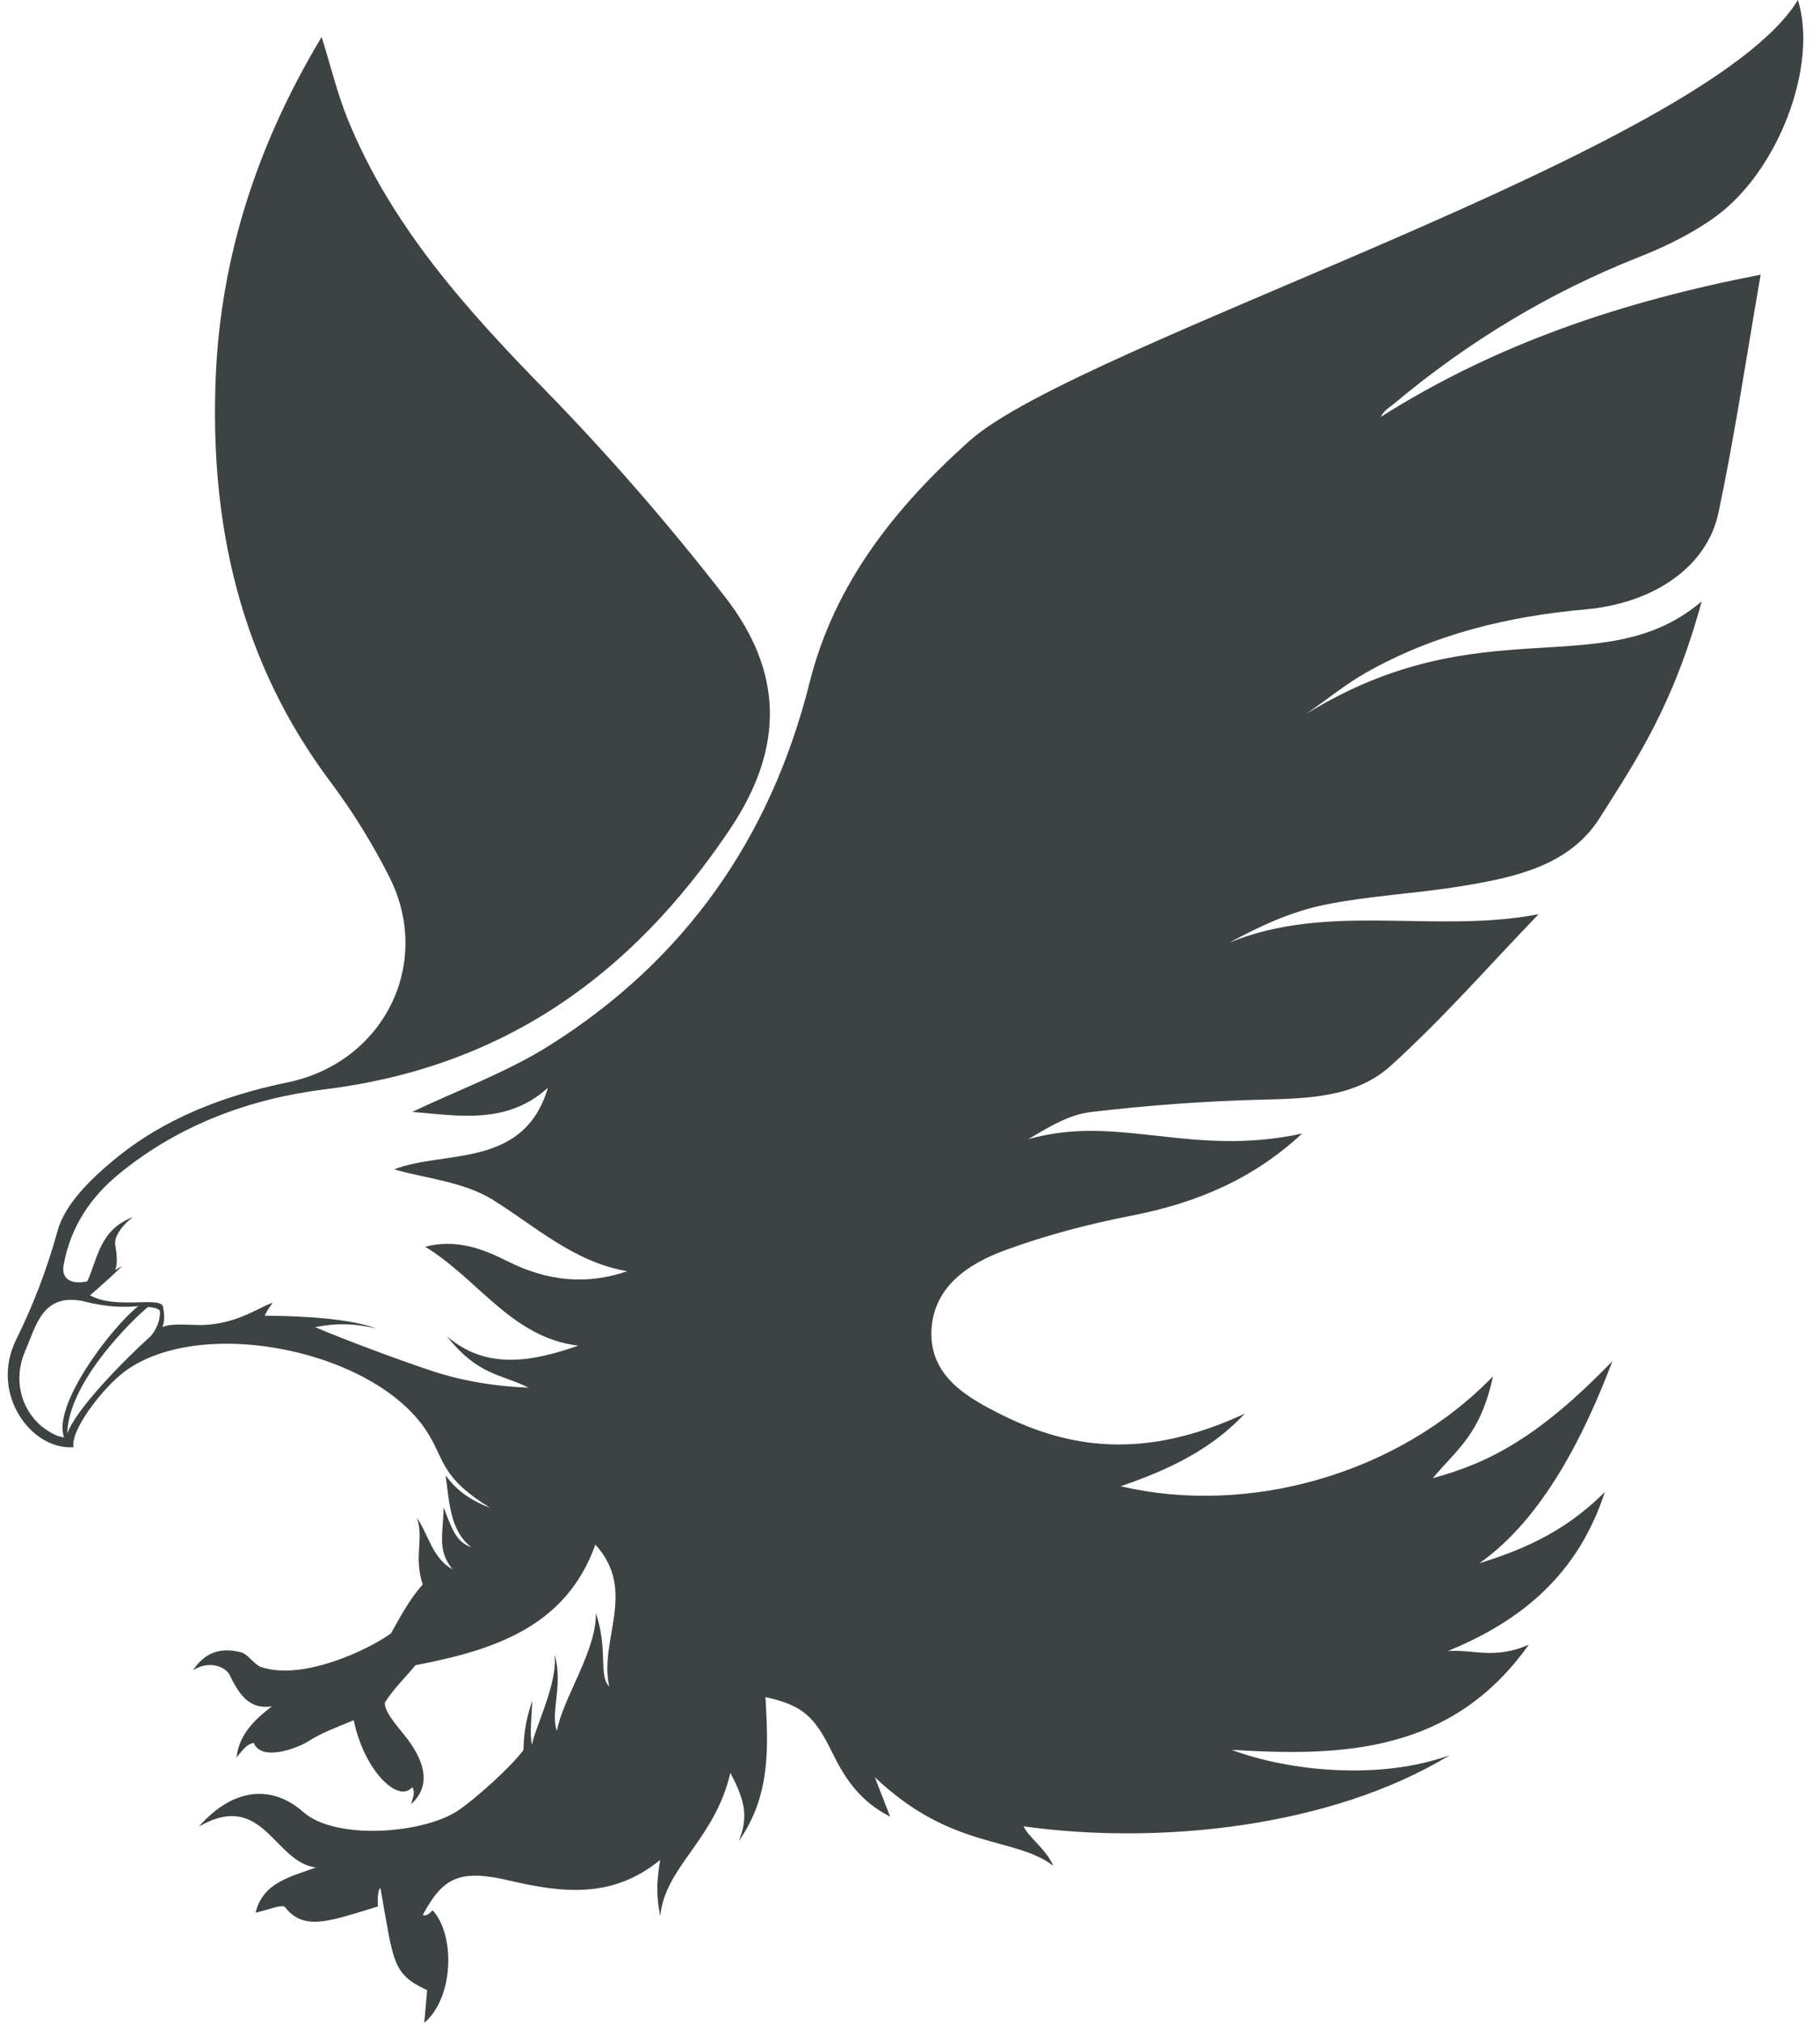 <?xml version="1.0" encoding="UTF-8"?>
<svg width="54px" height="60px" viewBox="0 0 54 60" version="1.1" xmlns="http://www.w3.org/2000/svg" xmlns:xlink="http://www.w3.org/1999/xlink">
    <title>37</title>
    <g id="页面-1" stroke="none" stroke-width="1" fill="none" fill-rule="evenodd">
        <g id="4、动物" transform="translate(-558, -326)" fill="#3D4242">
            <path d="M559.995,368.523 C560.028,366.828 562.361,364.757 562.405,364.763 C562.586,364.786 562.745,364.827 562.747,364.902 C562.756,365.324 562.48,365.622 562.48,365.622 C562.48,365.622 562.481,365.622 562.481,365.622 C561.613,366.41 560.254,367.801 559.995,368.523 M558.747,366.073 C559.068,365.338 559.251,364.352 560.456,364.591 C560.459,364.592 561.286,364.836 562.105,364.739 C561.287,365.39 559.552,367.683 559.9,368.633 C559.705,368.608 559.555,368.543 559.24,368.314 C558.599,367.771 558.393,366.884 558.747,366.073 M599.381,337.958 C601.564,336.133 603.963,334.679 606.614,333.631 C607.401,333.32 608.187,332.939 608.871,332.448 C610.783,331.079 611.947,327.921 611.344,326 C608.631,330.48 590.002,336.18 586.766,339.076 C584.562,341.048 582.757,343.308 582.022,346.242 C580.867,350.854 578.324,354.477 574.311,357.005 C573.041,357.805 571.598,358.329 570.234,358.98 C571.619,359.097 573.047,359.362 574.257,358.264 C573.541,360.68 571.188,360.103 569.695,360.685 C570.603,360.949 571.754,361.047 572.626,361.59 C573.91,362.391 575.036,363.439 576.614,363.706 C575.402,364.12 574.249,364.007 573.058,363.41 C572.299,363.029 571.532,362.745 570.615,362.98 C572.198,363.946 573.183,365.676 575.158,365.914 C573.803,366.387 572.44,366.648 571.265,365.64 C572.191,366.806 572.846,366.743 573.685,367.16 C572.714,367.125 571.755,366.97 570.842,366.672 C569.93,366.375 568.228,365.74 567.346,365.364 C567.636,365.319 568.23,365.18 569.165,365.405 C568.43,365.128 567.139,365.034 565.857,365.025 C565.927,364.872 565.927,364.872 566.09,364.643 C565.719,364.754 565.075,365.251 564.074,365.299 C563.668,365.319 563.138,365.227 562.817,365.362 C562.871,365.239 562.895,365.058 562.841,364.789 C562.841,364.412 561.455,364.865 560.672,364.42 C560.989,364.15 561.547,363.646 561.616,363.554 C561.549,363.596 561.484,363.635 561.42,363.671 C561.502,363.449 561.456,363.172 561.418,362.904 C561.383,362.665 561.67,362.285 561.959,362.097 C560.959,362.462 560.907,363.312 560.59,364.007 C560.086,364.111 559.815,363.921 559.888,363.522 C560.094,362.391 560.68,361.514 561.542,360.81 C563.315,359.361 565.417,358.587 567.635,358.312 C572.908,357.658 576.73,354.955 579.656,350.598 C581.316,348.127 581.207,345.883 579.504,343.693 C577.847,341.562 576.068,339.509 574.182,337.578 C571.835,335.174 569.614,332.712 568.326,329.558 C568.011,328.789 567.817,327.97 567.543,327.097 C565.648,330.251 564.552,333.583 564.401,337.176 C564.219,341.533 565.119,345.608 567.798,349.182 C568.462,350.067 569.053,351.024 569.552,352.011 C570.853,354.587 569.382,357.516 566.533,358.105 C564.635,358.497 562.851,359.178 561.361,360.42 C560.682,360.986 559.925,361.718 559.706,362.514 C559.393,363.649 558.995,364.69 558.475,365.746 C557.699,367.319 558.9,369.012 560.183,368.927 C560.074,368.437 561.05,367.159 561.704,366.677 C564.012,364.978 569.231,366.073 570.718,368.545 C571.219,369.379 571.107,369.832 572.543,370.726 C572.047,370.534 571.569,370.256 571.22,369.757 C571.338,370.563 571.343,371.387 571.984,371.896 C571.585,371.735 571.456,371.51 571.164,370.708 C571.145,371.519 570.966,371.981 571.429,372.551 C570.825,372.217 570.722,371.531 570.369,371.021 C570.587,371.628 570.268,372.169 570.542,372.999 C570.144,373.435 569.849,374.012 569.599,374.45 C568.949,374.922 566.979,375.874 565.725,375.44 C565.497,375.324 565.354,375.061 565.141,375.007 C564.5,374.843 564.053,375.051 563.725,375.543 C564.178,375.249 564.685,375.412 564.82,375.695 C565.141,376.364 565.461,376.703 566.067,376.612 C565.688,376.911 565.094,377.373 565.019,378.129 C565.237,377.864 565.302,377.756 565.527,377.693 C565.763,378.277 566.864,377.83 567.14,377.654 C567.535,377.401 567.902,377.268 568.496,377.024 C568.798,378.501 569.807,379.503 570.231,379.013 C570.334,379.173 570.243,379.323 570.199,379.51 C570.872,378.909 570.516,378.113 570.014,377.486 C569.76,377.168 569.399,376.757 569.418,376.504 C569.644,376.127 570.063,375.719 570.325,375.393 C572.647,374.948 574.794,374.258 575.665,371.815 C576.922,373.187 575.756,374.661 576.079,376.026 C575.745,375.685 576.055,374.985 575.679,373.838 C575.707,374.959 574.7,376.364 574.523,377.341 C574.321,376.779 574.717,375.996 574.456,375.067 C574.557,375.94 573.851,377.285 573.786,377.754 C573.709,377.476 573.773,376.894 573.794,376.439 C573.612,376.99 573.549,377.344 573.53,377.91 C573.143,378.426 572.177,379.289 571.644,379.668 C570.617,380.398 567.962,380.598 567.001,379.749 C566.076,378.933 564.928,379.014 563.902,380.177 C565.81,379.082 566.127,381.235 567.37,381.392 C566.599,381.679 565.804,381.836 565.583,382.732 C565.914,382.664 566.379,382.468 566.457,382.57 C566.881,383.121 567.44,383.029 567.944,382.918 C568.289,382.842 569.213,382.547 569.213,382.547 C569.213,382.547 569.183,382.05 569.288,382 C569.681,384.22 569.635,384.547 570.674,385.032 C570.648,385.329 570.62,385.635 570.588,386.001 C571.481,385.239 571.502,383.375 570.834,382.66 C570.834,382.66 570.669,382.868 570.544,382.801 C571.132,381.698 571.628,381.432 573.093,381.775 C574.661,382.142 576.163,382.336 577.589,381.166 C577.437,382.043 577.519,382.441 577.589,382.831 C577.734,381.36 579.204,380.587 579.67,378.587 C580.147,379.474 580.184,379.946 579.921,380.609 C580.884,379.232 580.79,377.784 580.711,376.337 C581.803,376.58 582.16,376.889 582.699,377.994 C583.067,378.75 583.516,379.429 584.411,379.884 C584.219,379.39 584.084,379.043 583.956,378.714 C586.241,380.883 588.08,380.455 589.252,381.341 C589.025,380.832 588.512,380.491 588.37,380.171 C592.367,380.731 597.482,380.21 601.015,378.061 C598.941,378.815 596.225,378.536 594.544,377.902 C597.895,378.112 601.096,377.97 603.36,374.784 C602.335,375.233 601.708,374.914 600.958,374.973 C602.839,374.197 604.748,372.933 605.615,370.256 C604.333,371.538 603.003,372.015 601.888,372.372 C603.808,371.027 605.033,368.496 605.841,366.373 C603.654,368.635 602.184,369.389 600.511,369.845 C601.25,368.958 601.92,368.559 602.297,366.825 C599.438,369.776 594.977,370.962 591.251,370.084 C592.633,369.611 593.923,369.015 594.933,367.93 C591.891,369.351 589.638,368.924 587.702,367.955 C586.679,367.444 585.587,366.815 585.636,365.479 C585.685,364.176 586.719,363.49 587.808,363.088 C589.03,362.638 590.307,362.305 591.586,362.055 C593.483,361.686 595.177,360.979 596.633,359.623 C593.324,360.34 591.186,359.03 588.511,359.79 C589.108,359.434 589.717,359.06 590.361,358.985 C592.051,358.786 593.755,358.658 595.457,358.617 C596.825,358.584 598.231,358.545 599.259,357.616 C600.81,356.214 602.194,354.626 603.649,353.118 C600.568,353.706 597.425,352.753 594.487,353.955 C595.396,353.46 596.326,353.035 597.303,352.837 C598.639,352.566 600.016,352.506 601.364,352.284 C602.928,352.027 604.561,351.688 605.463,350.263 C606.565,348.523 607.651,346.918 608.49,343.836 C605.577,346.324 601.986,343.949 596.754,347.177 C597.411,346.719 597.938,346.287 598.521,345.957 C600.539,344.812 602.745,344.28 605.038,344.076 C607.036,343.898 608.642,342.838 608.987,341.21 C609.474,338.907 609.817,336.573 610.239,334.148 C606.179,334.932 602.417,336.182 598.967,338.367 C599.059,338.173 599.234,338.081 599.381,337.958" id="37"></path>
        </g>
    </g>
</svg>